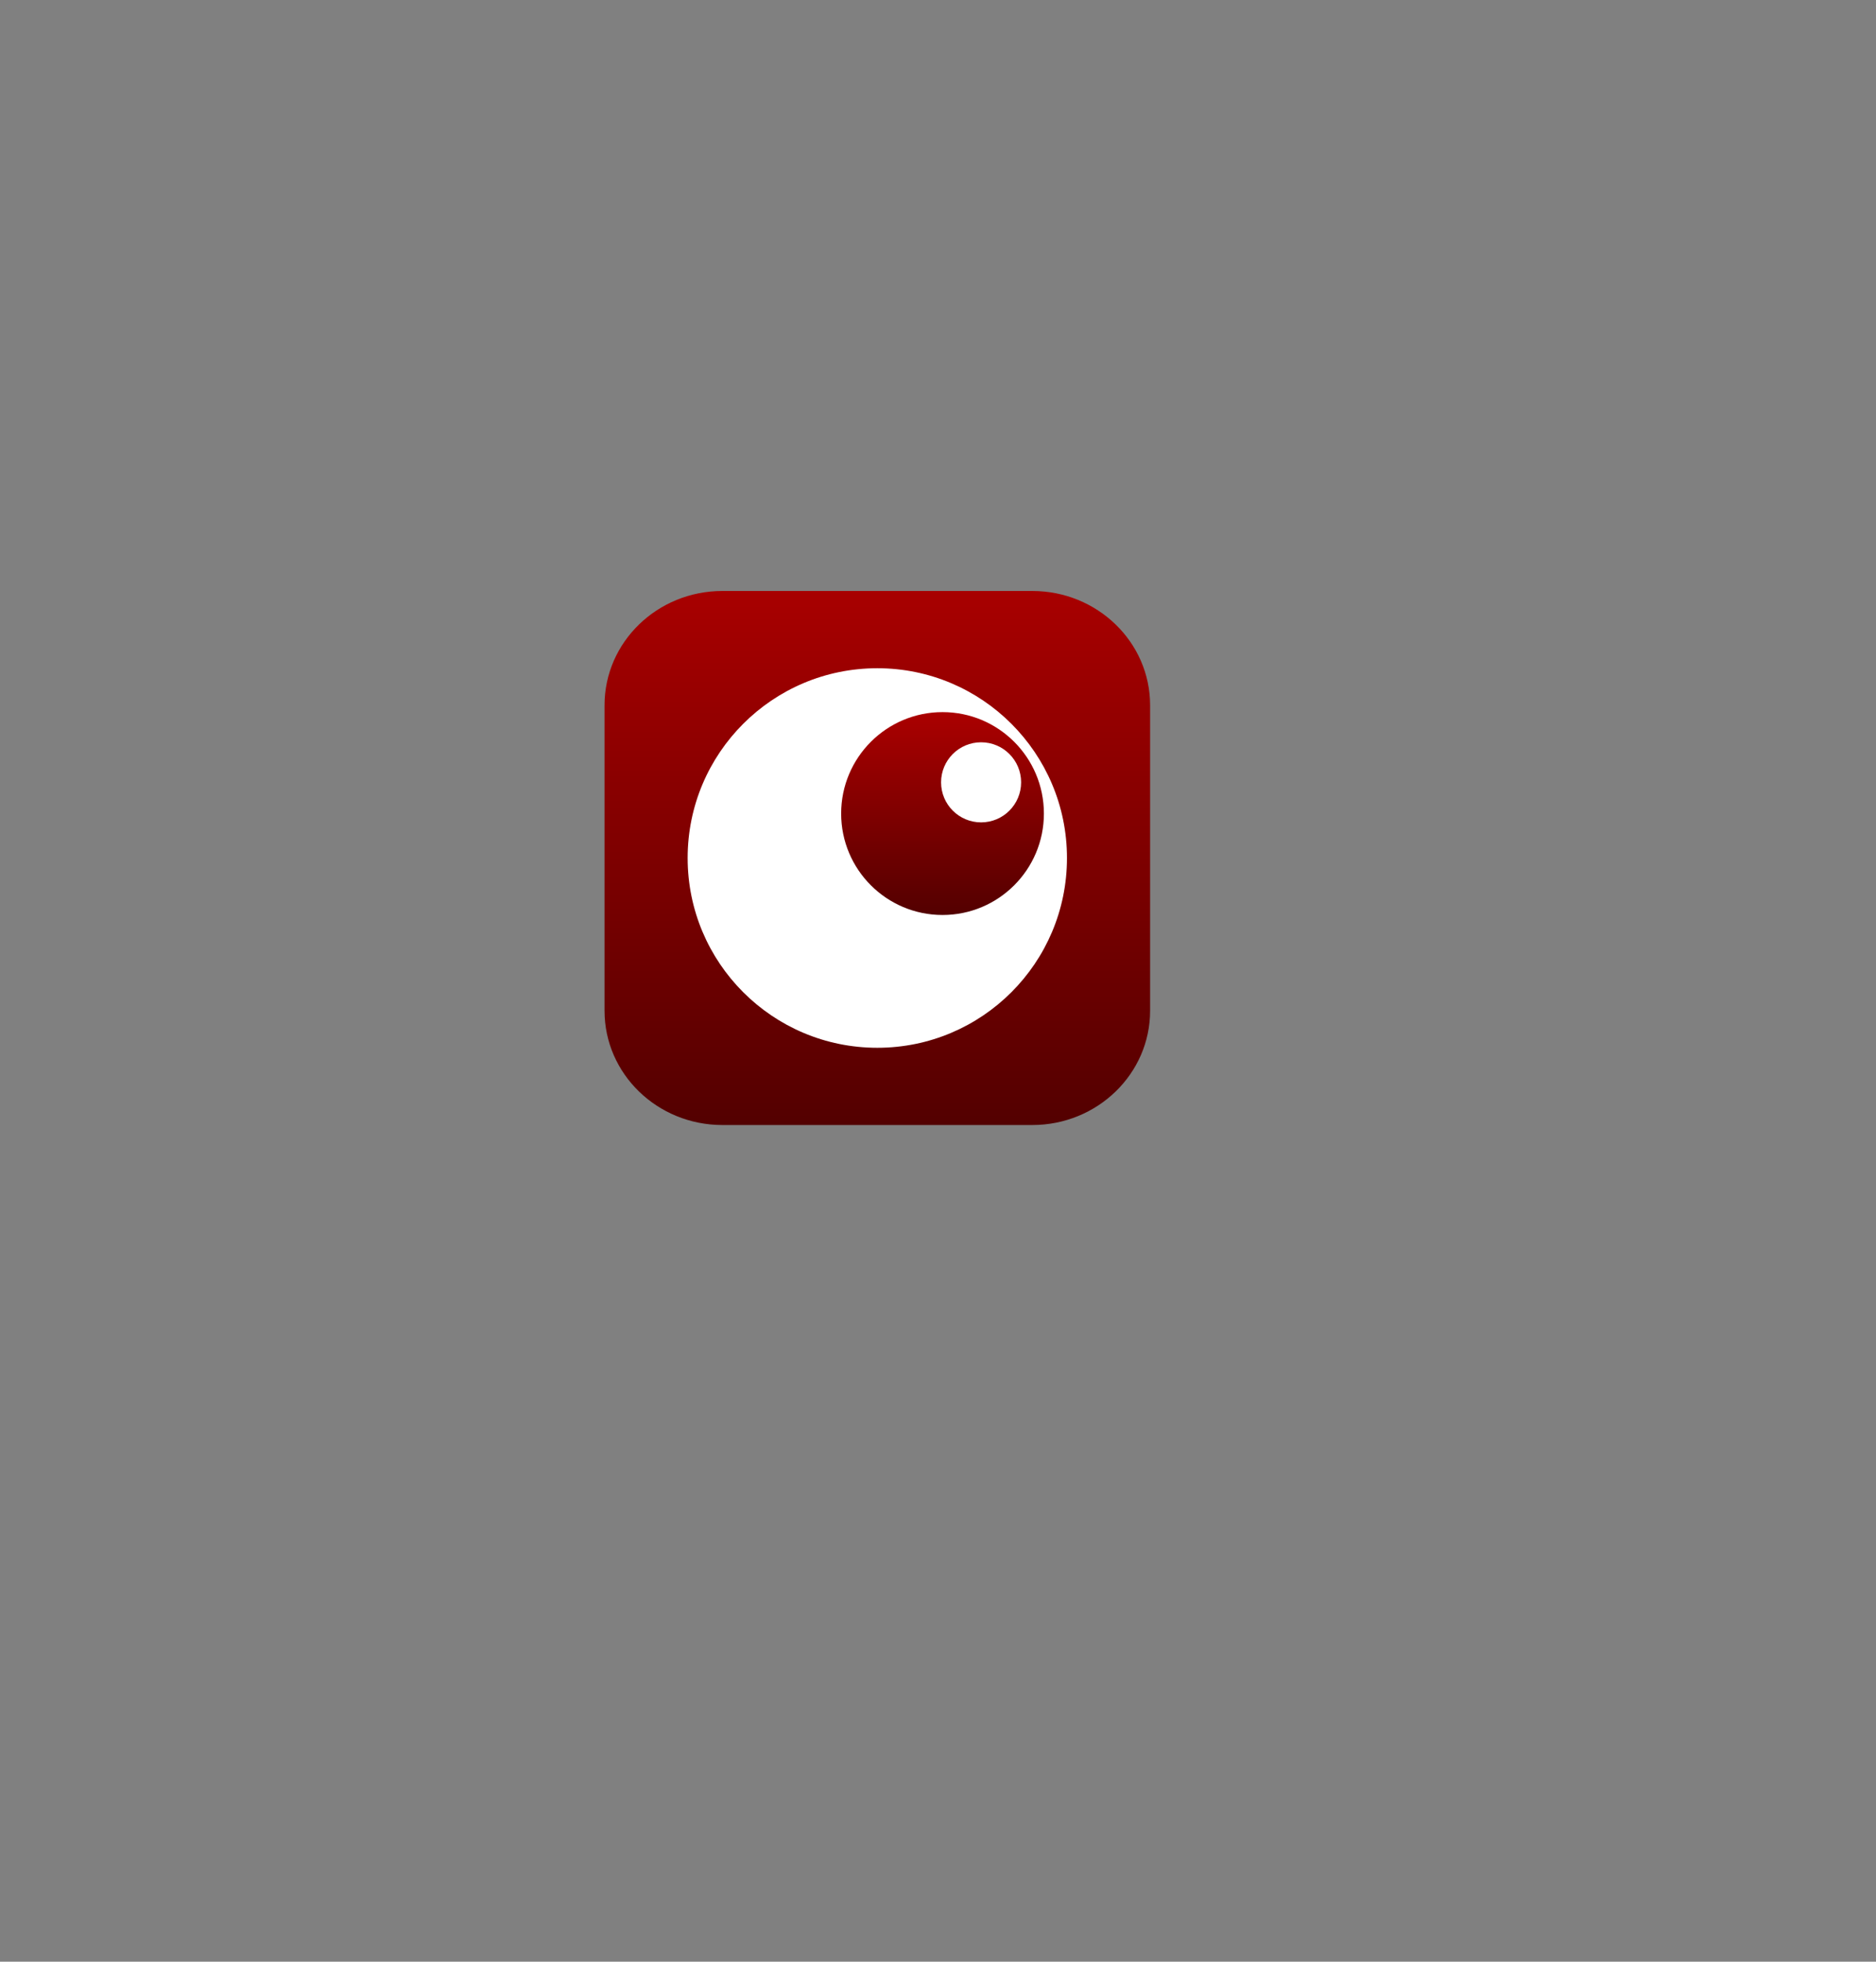<svg version="1.1" xmlns="http://www.w3.org/2000/svg" xmlns:xlink="http://www.w3.org/1999/xlink" width="111" height="116" viewBox="0,0,111,116"><rect x="0" y="0" width="111" height="116" fill="#808080" stroke="none"/><defs><linearGradient x1="236.41" y1="156.946" x2="236.41" y2="188.525" gradientUnits="userSpaceOnUse" id="color-1"><stop offset="0" stop-color="#a80000"/><stop offset="1" stop-color="#530000"/></linearGradient><linearGradient x1="240.268" y1="164.108" x2="240.268" y2="176.105" gradientUnits="userSpaceOnUse" id="color-2"><stop offset="0" stop-color="#ab0000"/><stop offset="1" stop-color="#530000"/></linearGradient></defs><g transform="translate(-184.5,-122)"><g data-paper-data="{&quot;isPaintingLayer&quot;:true}" stroke="none" stroke-miterlimit="10" stroke-dasharray="" stroke-dashoffset="0" style="mix-blend-mode: normal"><path d="M209.826,195.477v-51.6h49v51.6z" fill="none" fill-rule="nonzero" stroke-width="0" stroke-linecap="butt" stroke-linejoin="miter"/><path d="M209.826,195.477v-51.6h49v51.6z" data-paper-data="{&quot;origPos&quot;:null}" fill="none" fill-rule="nonzero" stroke-width="0" stroke-linecap="butt" stroke-linejoin="miter"/><path d="M227.242,156.946h18.336c3.851,0 6.972,3.024 6.972,6.756v18.067c0,3.731 -3.121,6.756 -6.972,6.756h-18.336c-3.851,0 -6.972,-3.025 -6.972,-6.756v-18.067c0,-3.731 3.122,-6.756 6.972,-6.756z" data-paper-data="{&quot;origPos&quot;:null}" fill="url(#color-1)" fill-rule="evenodd" stroke-width="14" stroke-linecap="round" stroke-linejoin="round"/><path d="M225.187,172.736c0,-6.198 5.024,-11.222 11.222,-11.222c6.198,0 11.222,5.024 11.222,11.222c0,6.198 -5.024,11.222 -11.222,11.222c-6.198,0 -11.222,-5.024 -11.222,-11.222z" data-paper-data="{&quot;origPos&quot;:null}" fill="#ffffff" fill-rule="nonzero" stroke-width="0" stroke-linecap="butt" stroke-linejoin="miter"/><path d="M234.27,170.107c0,-3.313 2.685,-5.998 5.998,-5.998c3.313,0 5.998,2.685 5.998,5.998c0,3.313 -2.685,5.998 -5.998,5.998c-3.313,0 -5.998,-2.685 -5.998,-5.998z" data-paper-data="{&quot;origPos&quot;:null}" fill="url(#color-2)" fill-rule="nonzero" stroke-width="0" stroke-linecap="butt" stroke-linejoin="miter"/><path d="M240.182,168.261c0,-1.308 1.06,-2.368 2.368,-2.368c1.308,0 2.368,1.06 2.368,2.368c0,1.308 -1.06,2.368 -2.368,2.368c-1.308,0 -2.368,-1.06 -2.368,-2.368z" data-paper-data="{&quot;origPos&quot;:null}" fill="#ffffff" fill-rule="nonzero" stroke-width="0" stroke-linecap="butt" stroke-linejoin="miter"/><path d="M184.5,238v-116h111v116z" fill="none" fill-rule="nonzero" stroke-width="0" stroke-linecap="butt" stroke-linejoin="miter"/></g></g></svg>